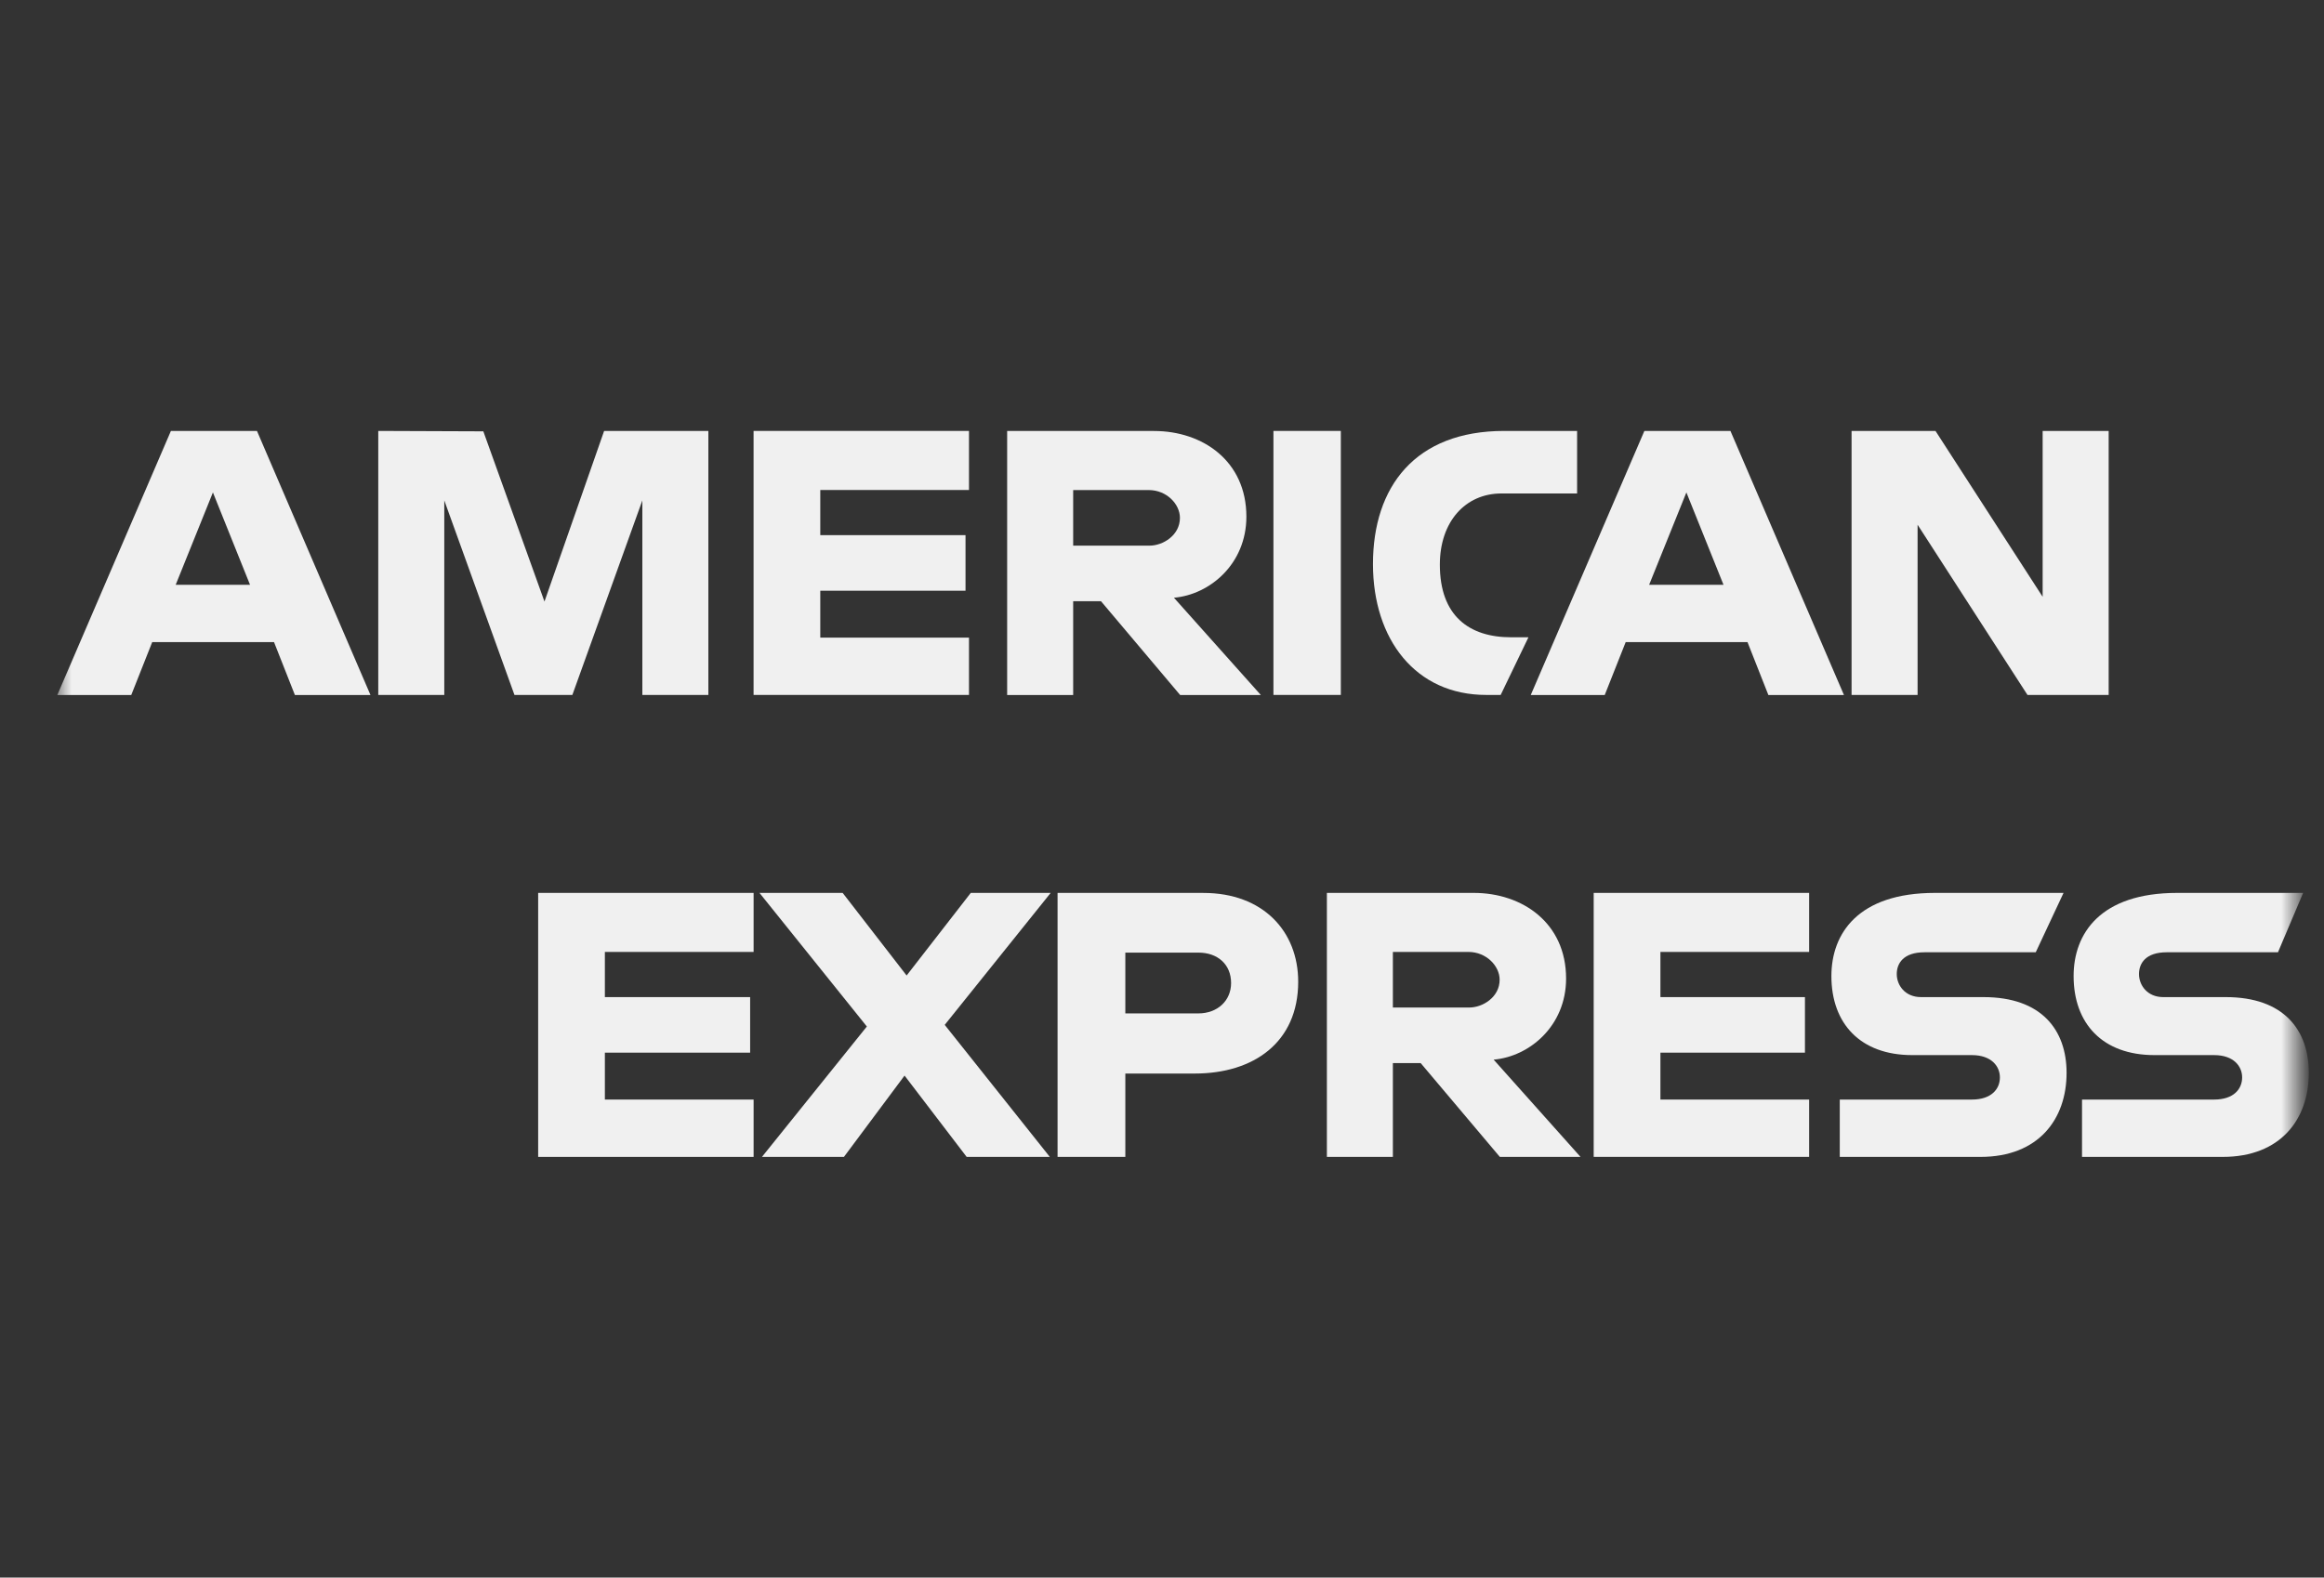 <svg width="81" height="55" viewBox="0 0 81 55" fill="none" xmlns="http://www.w3.org/2000/svg">
<rect x="0" y="0" width="81" height="55" fill="#333333" stroke="none"/>
<mask id="mask0_2002_1232" style="mask-type:alpha" maskUnits="userSpaceOnUse" x="1" y="0" width="80" height="55">
<rect x="1.984" y="0.924" width="78.132" height="53.57" fill="#016FD0"/>
</mask>
<g mask="url(#mask0_2002_1232)">
<path d="M5.956 15.026L1.998 24.23H4.575L5.305 22.387H9.551L10.278 24.23H12.912L8.957 15.026H5.956ZM7.421 17.168L8.715 20.389H6.123L7.421 17.168Z" fill="#F0F0F0"/>
<path d="M13.184 24.228V15.024L16.846 15.038L18.977 20.972L21.056 15.024H24.689V24.228H22.388V17.446L19.949 24.228H17.931L15.485 17.446V24.228H13.184Z" fill="#F0F0F0"/>
<path d="M26.265 24.228V15.024H33.773V17.083H28.59V18.657H33.652V20.595H28.59V22.23H33.773V24.228H26.265Z" fill="#F0F0F0"/>
<path d="M35.103 15.026V24.23H37.404V20.96H38.373L41.132 24.23H43.944L40.916 20.839C42.159 20.734 43.441 19.668 43.441 18.012C43.441 16.075 41.92 15.026 40.224 15.026H35.103ZM37.404 17.085H40.035C40.666 17.085 41.125 17.578 41.125 18.054C41.125 18.665 40.53 19.023 40.069 19.023H37.404V17.085Z" fill="#F0F0F0"/>
<path d="M46.733 24.228H44.384V15.024H46.733V24.228Z" fill="#F0F0F0"/>
<path d="M52.304 24.228H51.796C49.343 24.228 47.853 22.295 47.853 19.664C47.853 16.968 49.326 15.024 52.425 15.024H54.968V17.204H52.332C51.074 17.204 50.184 18.186 50.184 19.686C50.184 21.469 51.202 22.218 52.667 22.218H53.272L52.304 24.228Z" fill="#F0F0F0"/>
<path d="M57.312 15.026L53.353 24.23H55.931L56.661 22.387H60.907L61.634 24.23H64.268L60.313 15.026H57.312ZM58.777 17.168L60.071 20.389H57.478L58.777 17.168Z" fill="#F0F0F0"/>
<path d="M64.534 24.228V15.024H67.459L71.194 20.807V15.024H73.495V24.228H70.665L66.835 18.294V24.228H64.534Z" fill="#F0F0F0"/>
<path d="M18.757 40.334V31.13H26.266V33.188H21.082V34.763H26.145V36.7H21.082V38.335H26.266V40.334H18.757Z" fill="#F0F0F0"/>
<path d="M55.546 40.333V31.13H63.055V33.188H57.872V34.763H62.909V36.7H57.872V38.335H63.055V40.333H55.546Z" fill="#F0F0F0"/>
<path d="M26.558 40.333L30.213 35.788L26.471 31.13H29.37L31.599 34.01L33.835 31.13H36.62L32.927 35.731L36.589 40.333H33.691L31.527 37.499L29.415 40.333H26.558Z" fill="#F0F0F0"/>
<path d="M36.86 31.131V40.334H39.222V37.428H41.644C43.693 37.428 45.247 36.341 45.247 34.226C45.247 32.475 44.028 31.131 41.943 31.131H36.86ZM39.222 33.212H41.773C42.435 33.212 42.908 33.618 42.908 34.272C42.908 34.886 42.437 35.331 41.765 35.331H39.222V33.212Z" fill="#F0F0F0"/>
<path d="M46.247 31.13V40.334H48.547V37.064H49.516L52.275 40.334H55.087L52.059 36.943C53.302 36.838 54.584 35.771 54.584 34.116C54.584 32.179 53.064 31.13 51.367 31.13H46.247ZM48.547 33.188H51.178C51.809 33.188 52.268 33.682 52.268 34.157C52.268 34.769 51.673 35.126 51.212 35.126H48.547V33.188Z" fill="#F0F0F0"/>
<path d="M64.123 40.334V38.335H68.728C69.409 38.335 69.704 37.967 69.704 37.563C69.704 37.176 69.41 36.785 68.728 36.785H66.647C64.838 36.785 63.831 35.683 63.831 34.029C63.831 32.553 64.753 31.13 67.441 31.13H71.922L70.953 33.2H67.078C66.337 33.2 66.109 33.589 66.109 33.96C66.109 34.342 66.391 34.763 66.957 34.763H69.136C71.153 34.763 72.028 35.907 72.028 37.404C72.028 39.015 71.053 40.334 69.027 40.334H64.123Z" fill="#F0F0F0"/>
<path d="M72.566 40.334V38.335H77.171C77.852 38.335 78.147 37.967 78.147 37.563C78.147 37.176 77.853 36.785 77.171 36.785H75.09C73.281 36.785 72.273 35.683 72.273 34.029C72.273 32.553 73.196 31.13 75.884 31.13H80.273L79.396 33.2H75.52C74.78 33.2 74.552 33.589 74.552 33.96C74.552 34.342 74.834 34.763 75.399 34.763H77.579C79.596 34.763 80.471 35.907 80.471 37.404C80.471 39.015 79.496 40.334 77.469 40.334H72.566Z" fill="#F0F0F0"/>
</g>
</svg>
